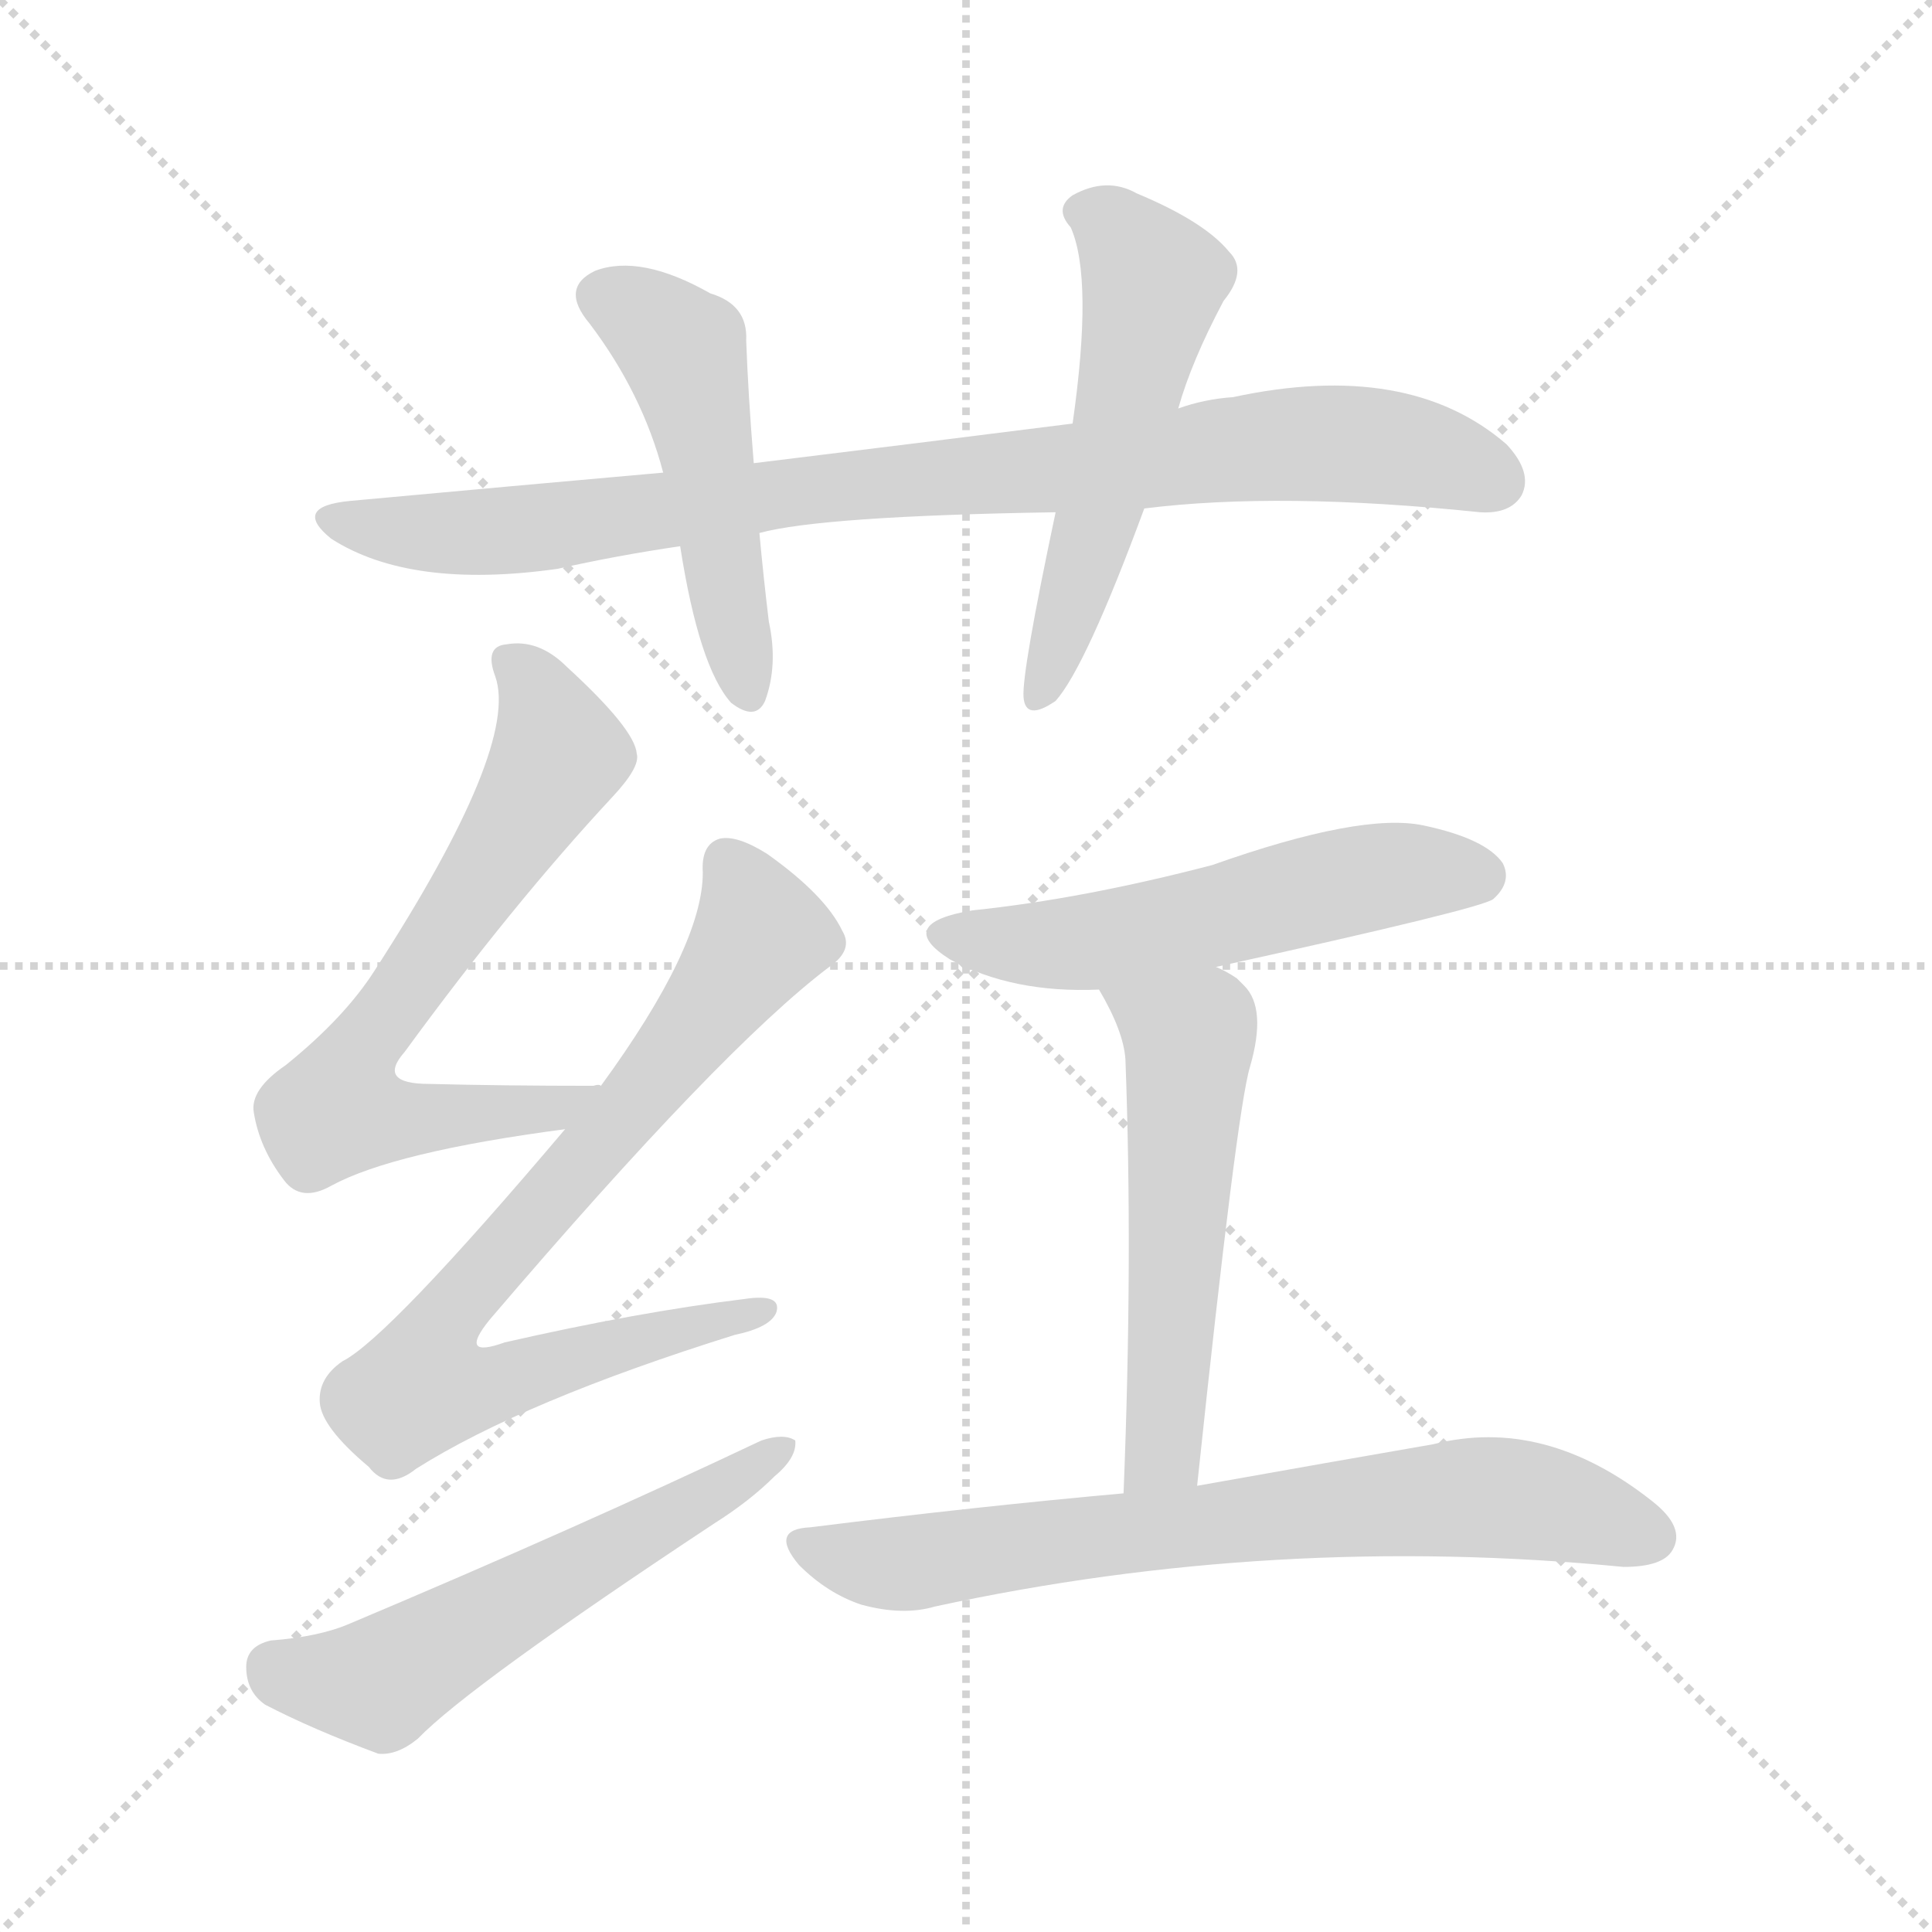 <svg version="1.1" viewBox="0 0 1024 1024" xmlns="http://www.w3.org/2000/svg">
  <g stroke="lightgray" stroke-dasharray="1,1" stroke-width="1" transform="scale(4, 4)">
    <line x1="0" y1="0" x2="256" y2="256"></line>
    <line x1="256" y1="0" x2="0" y2="256"></line>
    <line x1="128" y1="0" x2="128" y2="256"></line>
    <line x1="0" y1="128" x2="256" y2="128"></line>
  </g>
<g transform="scale(1, -1) translate(0, -900)">
   <style type="text/css">
    @keyframes keyframes0 {
      from {
       stroke: blue;
       stroke-dashoffset: 877;
       stroke-width: 128;
       }
       74% {
       animation-timing-function: step-end;
       stroke: blue;
       stroke-dashoffset: 0;
       stroke-width: 128;
       }
       to {
       stroke: black;
       stroke-width: 1024;
       }
       }
       #make-me-a-hanzi-animation-0 {
         animation: keyframes0 0.964s both;
         animation-delay: 0s;
         animation-timing-function: linear;
       }
    @keyframes keyframes1 {
      from {
       stroke: blue;
       stroke-dashoffset: 491;
       stroke-width: 128;
       }
       62% {
       animation-timing-function: step-end;
       stroke: blue;
       stroke-dashoffset: 0;
       stroke-width: 128;
       }
       to {
       stroke: black;
       stroke-width: 1024;
       }
       }
       #make-me-a-hanzi-animation-1 {
         animation: keyframes1 0.65s both;
         animation-delay: 0.964s;
         animation-timing-function: linear;
       }
    @keyframes keyframes2 {
      from {
       stroke: blue;
       stroke-dashoffset: 538;
       stroke-width: 128;
       }
       64% {
       animation-timing-function: step-end;
       stroke: blue;
       stroke-dashoffset: 0;
       stroke-width: 128;
       }
       to {
       stroke: black;
       stroke-width: 1024;
       }
       }
       #make-me-a-hanzi-animation-2 {
         animation: keyframes2 0.688s both;
         animation-delay: 1.613s;
         animation-timing-function: linear;
       }
    @keyframes keyframes3 {
      from {
       stroke: blue;
       stroke-dashoffset: 666;
       stroke-width: 128;
       }
       68% {
       animation-timing-function: step-end;
       stroke: blue;
       stroke-dashoffset: 0;
       stroke-width: 128;
       }
       to {
       stroke: black;
       stroke-width: 1024;
       }
       }
       #make-me-a-hanzi-animation-3 {
         animation: keyframes3 0.792s both;
         animation-delay: 2.301s;
         animation-timing-function: linear;
       }
    @keyframes keyframes4 {
      from {
       stroke: blue;
       stroke-dashoffset: 765;
       stroke-width: 128;
       }
       71% {
       animation-timing-function: step-end;
       stroke: blue;
       stroke-dashoffset: 0;
       stroke-width: 128;
       }
       to {
       stroke: black;
       stroke-width: 1024;
       }
       }
       #make-me-a-hanzi-animation-4 {
         animation: keyframes4 0.873s both;
         animation-delay: 3.093s;
         animation-timing-function: linear;
       }
    @keyframes keyframes5 {
      from {
       stroke: blue;
       stroke-dashoffset: 562;
       stroke-width: 128;
       }
       65% {
       animation-timing-function: step-end;
       stroke: blue;
       stroke-dashoffset: 0;
       stroke-width: 128;
       }
       to {
       stroke: black;
       stroke-width: 1024;
       }
       }
       #make-me-a-hanzi-animation-5 {
         animation: keyframes5 0.707s both;
         animation-delay: 3.966s;
         animation-timing-function: linear;
       }
    @keyframes keyframes6 {
      from {
       stroke: blue;
       stroke-dashoffset: 539;
       stroke-width: 128;
       }
       64% {
       animation-timing-function: step-end;
       stroke: blue;
       stroke-dashoffset: 0;
       stroke-width: 128;
       }
       to {
       stroke: black;
       stroke-width: 1024;
       }
       }
       #make-me-a-hanzi-animation-6 {
         animation: keyframes6 0.689s both;
         animation-delay: 4.673s;
         animation-timing-function: linear;
       }
    @keyframes keyframes7 {
      from {
       stroke: blue;
       stroke-dashoffset: 540;
       stroke-width: 128;
       }
       64% {
       animation-timing-function: step-end;
       stroke: blue;
       stroke-dashoffset: 0;
       stroke-width: 128;
       }
       to {
       stroke: black;
       stroke-width: 1024;
       }
       }
       #make-me-a-hanzi-animation-7 {
         animation: keyframes7 0.689s both;
         animation-delay: 5.362s;
         animation-timing-function: linear;
       }
    @keyframes keyframes8 {
      from {
       stroke: blue;
       stroke-dashoffset: 710;
       stroke-width: 128;
       }
       70% {
       animation-timing-function: step-end;
       stroke: blue;
       stroke-dashoffset: 0;
       stroke-width: 128;
       }
       to {
       stroke: black;
       stroke-width: 1024;
       }
       }
       #make-me-a-hanzi-animation-8 {
         animation: keyframes8 0.828s both;
         animation-delay: 6.051s;
         animation-timing-function: linear;
       }
</style>
<path d="M 606.5 630.5 Q 678.5 639.5 784.5 628.5 Q 800.5 627.5 806.5 637.5 Q 812.5 649.5 798.5 664.5 Q 746.5 709.5 653.5 689.5 Q 638.5 688.5 624.5 683.5 L 568.5 675.5 Q 489.5 665.5 399.5 654.5 L 351.5 649.5 Q 272.5 642.5 185.5 634.5 Q 154.5 631.5 175.5 614.5 Q 217.5 587.5 295.5 598.5 Q 326.5 605.5 360.5 610.5 L 402.5 617.5 Q 435.5 626.5 559.5 628.5 L 606.5 630.5 Z" fill="lightgray"></path> 
<path d="M 399.5 654.5 Q 396.5 691.5 395.5 719.5 Q 396.5 738.5 376.5 744.5 Q 339.5 765.5 315.5 756.5 Q 296.5 747.5 312.5 728.5 Q 340.5 691.5 351.5 649.5 L 360.5 610.5 Q 370.5 546.5 387.5 527.5 Q 400.5 517.5 405.5 528.5 Q 412.5 547.5 407.5 570.5 Q 404.5 595.5 402.5 617.5 L 399.5 654.5 Z" fill="lightgray"></path> 
<path d="M 624.5 683.5 Q 631.5 708.5 648.5 740.5 Q 661.5 756.5 651.5 766.5 Q 638.5 782.5 602.5 797.5 Q 586.5 806.5 568.5 796.5 Q 558.5 789.5 567.5 779.5 Q 579.5 752.5 568.5 675.5 L 559.5 628.5 Q 541.5 543.5 542.5 530.5 Q 543.5 517.5 559.5 528.5 Q 575.5 546.5 606.5 630.5 L 624.5 683.5 Z" fill="lightgray"></path> 
<path d="M 318.5 324.5 Q 317.5 325.5 314.5 324.5 Q 266.5 324.5 227.5 325.5 Q 199.5 325.5 214.5 342.5 Q 271.5 420.5 324.5 477.5 Q 339.5 493.5 337.5 500.5 Q 336.5 513.5 300.5 546.5 Q 285.5 561.5 268.5 558.5 Q 256.5 557.5 262.5 541.5 Q 275.5 504.5 198.5 385.5 Q 182.5 360.5 151.5 335.5 Q 132.5 322.5 134.5 310.5 Q 137.5 291.5 150.5 274.5 Q 159.5 262.5 175.5 271.5 Q 208.5 289.5 299.5 301.5 C 329.5 305.5 348.5 324.5 318.5 324.5 Z" fill="lightgray"></path> 
<path d="M 299.5 301.5 Q 205.5 190.5 181.5 178.5 Q 168.5 169.5 169.5 156.5 Q 170.5 143.5 195.5 122.5 Q 205.5 109.5 220.5 121.5 Q 277.5 157.5 389.5 192.5 Q 408.5 196.5 411.5 204.5 Q 414.5 214.5 394.5 211.5 Q 337.5 204.5 267.5 188.5 Q 242.5 179.5 259.5 200.5 Q 382.5 344.5 439.5 387.5 Q 452.5 396.5 446.5 406.5 Q 437.5 425.5 406.5 447.5 Q 390.5 457.5 381.5 455.5 Q 371.5 452.5 372.5 437.5 Q 372.5 398.5 318.5 324.5 L 299.5 301.5 Z" fill="lightgray"></path> 
<path d="M 143.5 30.5 Q 130.5 27.5 130.5 16.5 Q 130.5 3.5 140.5 -3.5 Q 165.5 -16.5 200.5 -29.5 Q 210.5 -30.5 221.5 -21.5 Q 248.5 6.5 378.5 92.5 Q 397.5 104.5 410.5 117.5 Q 422.5 127.5 421.5 136.5 Q 415.5 140.5 403.5 136.5 Q 306.5 90.5 185.5 39.5 Q 169.5 32.5 143.5 30.5 Z" fill="lightgray"></path> 
<path d="M 644.5 387.5 Q 785.5 418.5 791.5 423.5 Q 801.5 432.5 796.5 442.5 Q 787.5 455.5 754.5 462.5 Q 721.5 469.5 642.5 441.5 Q 573.5 423.5 515.5 417.5 Q 473.5 410.5 503.5 391.5 Q 536.5 373.5 582.5 375.5 L 644.5 387.5 Z" fill="lightgray"></path> 
<path d="M 634.5 112.5 Q 655.5 311.5 662.5 334.5 Q 671.5 365.5 659.5 377.5 Q 656.5 380.5 655.5 381.5 Q 649.5 385.5 644.5 387.5 C 617.5 401.5 567.5 401.5 582.5 375.5 Q 595.5 353.5 596.5 338.5 Q 600.5 232.5 595.5 108.5 C 594.5 78.5 631.5 82.5 634.5 112.5 Z" fill="lightgray"></path> 
<path d="M 595.5 108.5 Q 517.5 101.5 429.5 90.5 Q 407.5 89.5 423.5 70.5 Q 438.5 55.5 456.5 49.5 Q 478.5 43.5 495.5 48.5 Q 675.5 87.5 860.5 69.5 Q 881.5 69.5 886.5 78.5 Q 893.5 90.5 875.5 104.5 Q 818.5 149.5 759.5 134.5 Q 707.5 125.5 634.5 112.5 L 595.5 108.5 Z" fill="lightgray"></path> 
      <clipPath id="make-me-a-hanzi-clip-0">
      <path d="M 606.5 630.5 Q 678.5 639.5 784.5 628.5 Q 800.5 627.5 806.5 637.5 Q 812.5 649.5 798.5 664.5 Q 746.5 709.5 653.5 689.5 Q 638.5 688.5 624.5 683.5 L 568.5 675.5 Q 489.5 665.5 399.5 654.5 L 351.5 649.5 Q 272.5 642.5 185.5 634.5 Q 154.5 631.5 175.5 614.5 Q 217.5 587.5 295.5 598.5 Q 326.5 605.5 360.5 610.5 L 402.5 617.5 Q 435.5 626.5 559.5 628.5 L 606.5 630.5 Z" fill="lightgray"></path>
      </clipPath>
      <path clip-path="url(#make-me-a-hanzi-clip-0)" d="M 178.5 625.5 L 198.5 619.5 L 266.5 617.5 L 441.5 642.5 L 683.5 664.5 L 758.5 658.5 L 792.5 644.5 " fill="none" id="make-me-a-hanzi-animation-0" stroke-dasharray="749 1498" stroke-linecap="round"></path>

      <clipPath id="make-me-a-hanzi-clip-1">
      <path d="M 399.5 654.5 Q 396.5 691.5 395.5 719.5 Q 396.5 738.5 376.5 744.5 Q 339.5 765.5 315.5 756.5 Q 296.5 747.5 312.5 728.5 Q 340.5 691.5 351.5 649.5 L 360.5 610.5 Q 370.5 546.5 387.5 527.5 Q 400.5 517.5 405.5 528.5 Q 412.5 547.5 407.5 570.5 Q 404.5 595.5 402.5 617.5 L 399.5 654.5 Z" fill="lightgray"></path>
      </clipPath>
      <path clip-path="url(#make-me-a-hanzi-clip-1)" d="M 320.5 741.5 L 343.5 731.5 L 362.5 712.5 L 396.5 532.5 " fill="none" id="make-me-a-hanzi-animation-1" stroke-dasharray="363 726" stroke-linecap="round"></path>

      <clipPath id="make-me-a-hanzi-clip-2">
      <path d="M 624.5 683.5 Q 631.5 708.5 648.5 740.5 Q 661.5 756.5 651.5 766.5 Q 638.5 782.5 602.5 797.5 Q 586.5 806.5 568.5 796.5 Q 558.5 789.5 567.5 779.5 Q 579.5 752.5 568.5 675.5 L 559.5 628.5 Q 541.5 543.5 542.5 530.5 Q 543.5 517.5 559.5 528.5 Q 575.5 546.5 606.5 630.5 L 624.5 683.5 Z" fill="lightgray"></path>
      </clipPath>
      <path clip-path="url(#make-me-a-hanzi-clip-2)" d="M 573.5 787.5 L 590.5 779.5 L 611.5 749.5 L 583.5 627.5 L 551.5 531.5 " fill="none" id="make-me-a-hanzi-animation-2" stroke-dasharray="410 820" stroke-linecap="round"></path>

      <clipPath id="make-me-a-hanzi-clip-3">
      <path d="M 318.5 324.5 Q 317.5 325.5 314.5 324.5 Q 266.5 324.5 227.5 325.5 Q 199.5 325.5 214.5 342.5 Q 271.5 420.5 324.5 477.5 Q 339.5 493.5 337.5 500.5 Q 336.5 513.5 300.5 546.5 Q 285.5 561.5 268.5 558.5 Q 256.5 557.5 262.5 541.5 Q 275.5 504.5 198.5 385.5 Q 182.5 360.5 151.5 335.5 Q 132.5 322.5 134.5 310.5 Q 137.5 291.5 150.5 274.5 Q 159.5 262.5 175.5 271.5 Q 208.5 289.5 299.5 301.5 C 329.5 305.5 348.5 324.5 318.5 324.5 Z" fill="lightgray"></path>
      </clipPath>
      <path clip-path="url(#make-me-a-hanzi-clip-3)" d="M 269.5 548.5 L 283.5 535.5 L 296.5 500.5 L 193.5 346.5 L 178.5 312.5 L 210.5 306.5 L 287.5 310.5 L 306.5 321.5 " fill="none" id="make-me-a-hanzi-animation-3" stroke-dasharray="538 1076" stroke-linecap="round"></path>

      <clipPath id="make-me-a-hanzi-clip-4">
      <path d="M 299.5 301.5 Q 205.5 190.5 181.5 178.5 Q 168.5 169.5 169.5 156.5 Q 170.5 143.5 195.5 122.5 Q 205.5 109.5 220.5 121.5 Q 277.5 157.5 389.5 192.5 Q 408.5 196.5 411.5 204.5 Q 414.5 214.5 394.5 211.5 Q 337.5 204.5 267.5 188.5 Q 242.5 179.5 259.5 200.5 Q 382.5 344.5 439.5 387.5 Q 452.5 396.5 446.5 406.5 Q 437.5 425.5 406.5 447.5 Q 390.5 457.5 381.5 455.5 Q 371.5 452.5 372.5 437.5 Q 372.5 398.5 318.5 324.5 L 299.5 301.5 Z" fill="lightgray"></path>
      </clipPath>
      <path clip-path="url(#make-me-a-hanzi-clip-4)" d="M 385.5 442.5 L 403.5 404.5 L 351.5 333.5 L 247.5 215.5 L 237.5 201.5 L 233.5 172.5 L 262.5 167.5 L 403.5 205.5 " fill="none" id="make-me-a-hanzi-animation-4" stroke-dasharray="637 1274" stroke-linecap="round"></path>

      <clipPath id="make-me-a-hanzi-clip-5">
      <path d="M 143.5 30.5 Q 130.5 27.5 130.5 16.5 Q 130.5 3.5 140.5 -3.5 Q 165.5 -16.5 200.5 -29.5 Q 210.5 -30.5 221.5 -21.5 Q 248.5 6.5 378.5 92.5 Q 397.5 104.5 410.5 117.5 Q 422.5 127.5 421.5 136.5 Q 415.5 140.5 403.5 136.5 Q 306.5 90.5 185.5 39.5 Q 169.5 32.5 143.5 30.5 Z" fill="lightgray"></path>
      </clipPath>
      <path clip-path="url(#make-me-a-hanzi-clip-5)" d="M 144.5 16.5 L 201.5 7.5 L 416.5 132.5 " fill="none" id="make-me-a-hanzi-animation-5" stroke-dasharray="434 868" stroke-linecap="round"></path>

      <clipPath id="make-me-a-hanzi-clip-6">
      <path d="M 644.5 387.5 Q 785.5 418.5 791.5 423.5 Q 801.5 432.5 796.5 442.5 Q 787.5 455.5 754.5 462.5 Q 721.5 469.5 642.5 441.5 Q 573.5 423.5 515.5 417.5 Q 473.5 410.5 503.5 391.5 Q 536.5 373.5 582.5 375.5 L 644.5 387.5 Z" fill="lightgray"></path>
      </clipPath>
      <path clip-path="url(#make-me-a-hanzi-clip-6)" d="M 506.5 406.5 L 537.5 399.5 L 585.5 401.5 L 719.5 433.5 L 784.5 435.5 " fill="none" id="make-me-a-hanzi-animation-6" stroke-dasharray="411 822" stroke-linecap="round"></path>

      <clipPath id="make-me-a-hanzi-clip-7">
      <path d="M 634.5 112.5 Q 655.5 311.5 662.5 334.5 Q 671.5 365.5 659.5 377.5 Q 656.5 380.5 655.5 381.5 Q 649.5 385.5 644.5 387.5 C 617.5 401.5 567.5 401.5 582.5 375.5 Q 595.5 353.5 596.5 338.5 Q 600.5 232.5 595.5 108.5 C 594.5 78.5 631.5 82.5 634.5 112.5 Z" fill="lightgray"></path>
      </clipPath>
      <path clip-path="url(#make-me-a-hanzi-clip-7)" d="M 591.5 371.5 L 630.5 349.5 L 619.5 154.5 L 616.5 132.5 L 601.5 116.5 " fill="none" id="make-me-a-hanzi-animation-7" stroke-dasharray="412 824" stroke-linecap="round"></path>

      <clipPath id="make-me-a-hanzi-clip-8">
      <path d="M 595.5 108.5 Q 517.5 101.5 429.5 90.5 Q 407.5 89.5 423.5 70.5 Q 438.5 55.5 456.5 49.5 Q 478.5 43.5 495.5 48.5 Q 675.5 87.5 860.5 69.5 Q 881.5 69.5 886.5 78.5 Q 893.5 90.5 875.5 104.5 Q 818.5 149.5 759.5 134.5 Q 707.5 125.5 634.5 112.5 L 595.5 108.5 Z" fill="lightgray"></path>
      </clipPath>
      <path clip-path="url(#make-me-a-hanzi-clip-8)" d="M 426.5 80.5 L 477.5 70.5 L 783.5 106.5 L 828.5 101.5 L 874.5 85.5 " fill="none" id="make-me-a-hanzi-animation-8" stroke-dasharray="582 1164" stroke-linecap="round"></path>

</g>
</svg>
